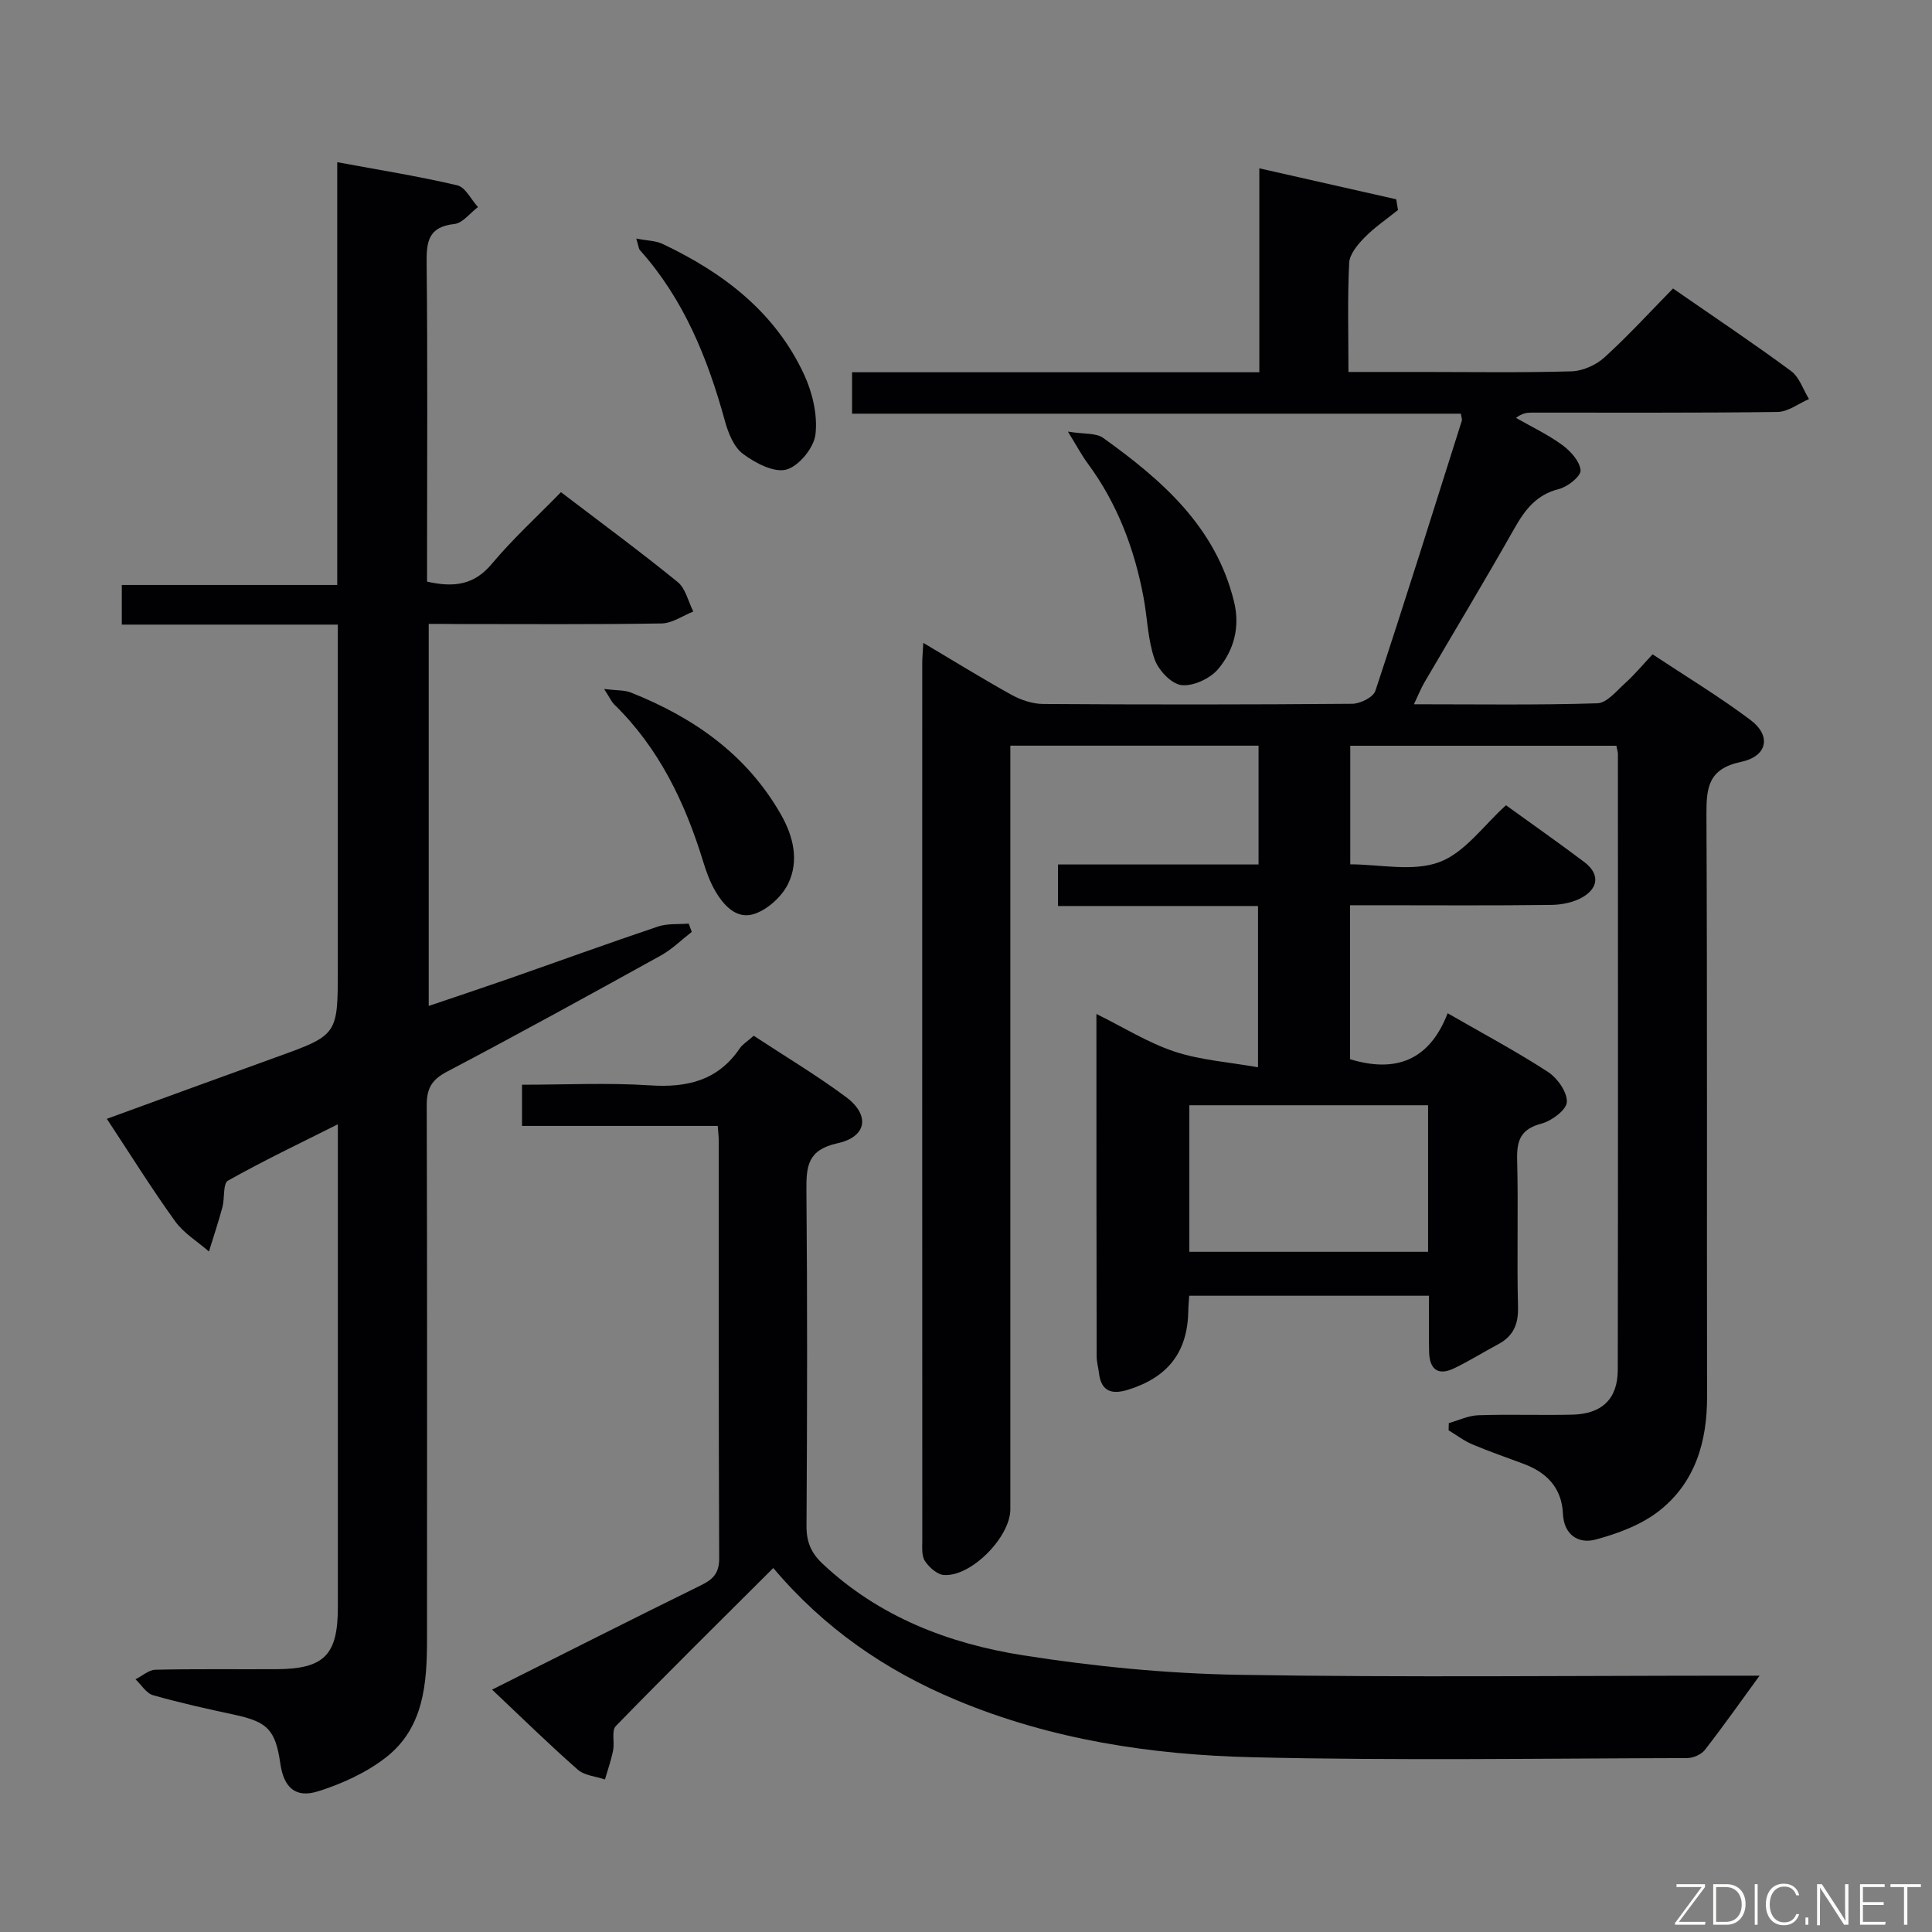 <svg enable-background="new 0 0 400 400" viewBox="0 0 400 400" xmlns="http://www.w3.org/2000/svg"><rect x="0" y="0" width="400" height="400" fill="#808080" stroke="none"/><path d="m191.16 133.1c6.61 3.92 12.39 7.51 18.33 10.79 1.93 1.06 4.31 1.85 6.49 1.86 21.33.14 42.66.14 63.99-.04 1.65-.01 4.34-1.35 4.78-2.66 6.15-18.59 12-37.29 17.91-55.96.09-.27-.08-.62-.21-1.44-41.83 0-83.74 0-126.04 0 0-3.04 0-5.57 0-8.58h84.32c0-14.19 0-27.93 0-42.22 9.88 2.24 19.11 4.32 28.34 6.41.12.74.24 1.48.37 2.22-2.33 1.87-4.84 3.57-6.92 5.69-1.42 1.45-3.1 3.45-3.19 5.27-.36 7.28-.15 14.59-.15 22.57h15.19c10.33 0 20.67.17 30.99-.13 2.32-.07 5.07-1.29 6.81-2.87 4.92-4.47 9.42-9.4 14.21-14.28 8.38 5.81 16.54 11.26 24.43 17.08 1.73 1.27 2.51 3.84 3.72 5.81-2.16.93-4.32 2.64-6.5 2.67-16.99.23-33.99.12-50.99.14-.95 0-1.89.12-3.17 1.09 3.21 1.84 6.59 3.43 9.56 5.6 1.73 1.26 3.65 3.38 3.81 5.25.1 1.2-2.65 3.42-4.46 3.87-4.68 1.17-7.05 4.28-9.25 8.18-6.06 10.71-12.41 21.25-18.62 31.87-.72 1.23-1.25 2.58-2.17 4.52 13.12 0 25.55.19 37.97-.2 1.99-.06 4.01-2.6 5.81-4.22 1.85-1.66 3.45-3.6 5.63-5.92 6.94 4.6 13.87 8.78 20.3 13.62 4.29 3.23 3.52 7.48-1.96 8.64-6.82 1.45-7.21 5.29-7.19 10.96.19 40.16.06 80.32.13 120.48.02 9.3-2.45 17.71-9.81 23.55-3.72 2.96-8.64 4.79-13.31 6.04-3.45.92-6.52-.93-6.72-5.34-.24-5.32-3.28-8.51-8.05-10.31-3.57-1.35-7.2-2.58-10.71-4.07-1.74-.73-3.28-1.93-4.91-2.91.01-.5.03-.99.04-1.49 2.03-.57 4.04-1.56 6.09-1.63 6.49-.22 13 .03 19.49-.12 6.12-.14 9.39-3.25 9.4-9.27.07-42.49.04-84.98.03-127.47 0-.48-.17-.95-.32-1.75-18.24 0-36.47 0-55.09 0v24.55c6.1 0 12.93 1.58 18.42-.45 5.31-1.97 9.23-7.67 13.82-11.78 5.46 3.95 10.89 7.75 16.19 11.74 3.1 2.33 3.1 5.22-.22 7.23-1.86 1.12-4.35 1.63-6.56 1.66-12 .16-23.99.07-35.99.07-1.79 0-3.59 0-5.7 0v31.88c9.31 2.83 16.38.39 20.2-9.52 7.39 4.26 14.27 7.92 20.77 12.15 1.95 1.27 4 4.17 3.91 6.23-.07 1.62-3.14 3.92-5.26 4.47-4.28 1.13-5.14 3.46-5.03 7.49.26 10.16-.08 20.33.18 30.49.09 3.62-1 6.04-4.12 7.71-3.06 1.63-6.01 3.49-9.14 4.99-3.41 1.63-5.08.06-5.15-3.44-.08-3.79-.02-7.57-.02-11.6-16.81 0-33.05 0-49.65 0-.07 1.1-.17 2.05-.18 3-.11 8.57-4.11 13.84-12.44 16.45-3.29 1.03-5.61.47-6.06-3.45-.13-1.15-.48-2.29-.48-3.44-.05-23.34-.05-46.67-.05-70.9 5.67 2.8 10.7 5.97 16.18 7.79 5.34 1.77 11.13 2.16 17.28 3.25 0-11.8 0-22.35 0-33.39-13.75 0-27.36 0-41.41 0 0-3 0-5.52 0-8.6h41.52c0-8.45 0-16.37 0-24.6-16.99 0-33.75 0-51.39 0v5.64 152.47c0 5.72-8.09 13.98-13.73 13.6-1.42-.09-3.1-1.6-3.96-2.91-.72-1.11-.54-2.88-.54-4.36-.02-60.49-.02-120.98-.01-181.46 0-1.14.11-2.28.22-4.26zm104.51 95.73c-16.76 0-33.08 0-49.43 0v30.34h49.43c0-10.21 0-20 0-30.34z" fill="#010103"/><path d="m88.76 129.17v79.1c5.6-1.9 11.02-3.7 16.42-5.58 10.35-3.62 20.65-7.36 31.04-10.86 1.97-.66 4.24-.43 6.37-.61.21.57.42 1.14.63 1.72-2.14 1.66-4.1 3.62-6.44 4.91-14.7 8.13-29.41 16.23-44.28 24.05-3.15 1.66-4.16 3.5-4.15 6.93.11 36.83.07 73.66.06 110.49 0 9.16-.63 18.39-8.5 24.53-4.07 3.17-9.1 5.46-14.05 7.02-4.71 1.48-7.11-.81-7.82-5.73-1.01-6.99-2.64-8.64-9.45-10.11-5.67-1.22-11.34-2.47-16.91-4.06-1.41-.4-2.42-2.16-3.62-3.29 1.37-.69 2.73-1.95 4.12-1.98 8.33-.19 16.66-.07 25-.11 9.93-.05 12.77-2.9 12.77-12.82.01-32.99 0-65.98 0-100-7.99 4.01-15.51 7.59-22.75 11.67-1.07.6-.65 3.64-1.15 5.49-.83 3.09-1.85 6.12-2.79 9.18-2.37-2.07-5.22-3.78-7.01-6.27-4.84-6.72-9.22-13.76-14.13-21.2 12.03-4.38 23.48-8.59 34.95-12.72 12.86-4.63 12.87-4.6 12.87-18.31 0-21.83 0-43.66 0-65.5 0-1.79 0-3.57 0-5.79-15.13 0-29.73 0-44.72 0 0-2.83 0-5.24 0-8.21h44.6c0-29.3 0-58.04 0-87.53 8.74 1.62 16.87 2.91 24.86 4.79 1.68.4 2.86 2.94 4.28 4.5-1.63 1.22-3.16 3.32-4.9 3.51-5.45.59-5.78 3.72-5.73 8.22.22 20 .09 40 .09 59.99v5.83c5.56 1.25 9.73.71 13.39-3.66 4.36-5.21 9.43-9.83 14.33-14.86 8.4 6.4 16.43 12.31 24.16 18.6 1.65 1.34 2.19 4.04 3.24 6.11-2.18.86-4.35 2.43-6.55 2.47-14.16.23-28.33.12-42.5.12-1.8-.03-3.6-.03-5.73-.03z" fill="#010103"/><path d="m101.88 349.82c15.05-7.54 29.13-14.67 43.28-21.62 2.52-1.24 3.75-2.53 3.74-5.58-.13-28.83-.08-57.65-.09-86.48 0-.81-.11-1.62-.21-3.03-13.51 0-26.89 0-40.52 0 0-3.02 0-5.43 0-8.53 8.95 0 17.75-.44 26.48.13 7.71.51 14.05-.98 18.59-7.64.63-.92 1.68-1.54 2.9-2.63 6.4 4.21 12.96 8.13 19.07 12.66 5.05 3.74 4.41 8.25-1.72 9.6-6.18 1.36-6.48 4.71-6.44 9.77.21 23.16.16 46.32.02 69.48-.02 3.28.95 5.57 3.31 7.79 11.73 11.04 26.17 16.56 41.56 18.98 14.72 2.31 29.7 3.78 44.59 4.03 34.32.57 68.65.18 102.97.18h4.89c-3.77 5.17-7.43 10.37-11.33 15.38-.75.96-2.44 1.68-3.69 1.68-29.99.07-60 .54-89.97-.17-20.95-.5-41.65-3.63-61.27-11.82-14.67-6.12-27.4-14.87-37.94-27.36-11.07 11.04-21.95 21.78-32.61 32.73-.92.95-.22 3.36-.55 5.03-.41 2.04-1.11 4.02-1.69 6.02-1.91-.65-4.25-.81-5.64-2.04-5.84-5.13-11.41-10.59-17.73-16.56z" fill="#010103"/><path d="m221.1 89.36c3.36.55 5.81.24 7.29 1.3 12.18 8.73 23.3 18.39 27.1 33.89 1.3 5.29-.04 10.12-3.3 13.99-1.66 1.96-5.17 3.59-7.6 3.3-2.1-.25-4.76-3.1-5.55-5.37-1.4-4-1.48-8.44-2.26-12.67-1.87-10.09-5.42-19.49-11.56-27.83-1.25-1.67-2.23-3.55-4.12-6.61z" fill="#010103"/><path d="m131.73 49.39c2.32.45 4.02.44 5.4 1.09 12.61 5.96 23.37 14.13 29.37 27.11 1.73 3.75 2.81 8.37 2.33 12.37-.32 2.75-3.45 6.57-6.03 7.26s-6.46-1.37-8.99-3.26c-1.91-1.43-3.06-4.37-3.74-6.86-3.56-12.93-8.48-25.13-17.56-35.29-.29-.31-.3-.88-.78-2.42z" fill="#010103"/><path d="m125.08 142.65c2.69.33 4.24.21 5.53.73 12.98 5.16 23.99 12.82 31.07 25.25 2.58 4.52 3.79 9.56 1.52 14.29-1.26 2.63-4.11 5.24-6.83 6.23-3.77 1.38-6.52-1.62-8.34-4.78-1.06-1.85-1.81-3.92-2.44-5.97-3.75-12.23-9.14-23.51-18.46-32.59-.53-.53-.85-1.3-2.05-3.16z" fill="#010103"/><g fill="#fbfcfa"><path d="m346.9 398 5.4-7.3h-5.2v-.6h5.9v.6l-5.4 7.2h5.5l-.1.6h-6.2v-.5z"/><path d="m354.7 390.1h2.8c2.3 0 3.9 1.6 3.9 4.1s-1.6 4.3-3.9 4.3h-2.8zm.6 7.8h2c2.2 0 3.3-1.6 3.3-3.6 0-1.8-1-3.6-3.3-3.6h-2z"/><path d="m363.9 390.1v8.4h-.6v-8.4h1.6z"/><path d="m372.5 396.3c-.4 1.3-1.4 2.3-3.2 2.3-2.4 0-3.7-1.9-3.7-4.3 0-2.3 1.2-4.3 3.7-4.3 1.8 0 2.9 1 3.2 2.4h-.6c-.4-1.1-1.1-1.8-2.5-1.8-2.1 0-3 1.9-3 3.7s.9 3.7 3 3.7c1.4 0 2.1-.7 2.5-1.7z"/><path d="m373.8 398.5v-1.5h.6v1.5z"/><path d="m376.2 398.5v-8.4h1c1.3 2 4.4 6.7 4.9 7.6-.1-1.2-.1-2.4-.1-3.8v-3.8h.7v8.4h-.9c-1.2-1.9-4.4-6.8-5-7.7.1 1.1 0 2.3 0 3.9v3.9h-.6z"/><path d="m390 394.4h-4.3v3.5h4.7l-.1.6h-5.2v-8.4h5.1v.6h-4.5v3.1h4.3z"/><path d="m394.2 390.7h-2.8v-.6h6.3v.6h-2.8v7.8h-.7z"/></g></svg>